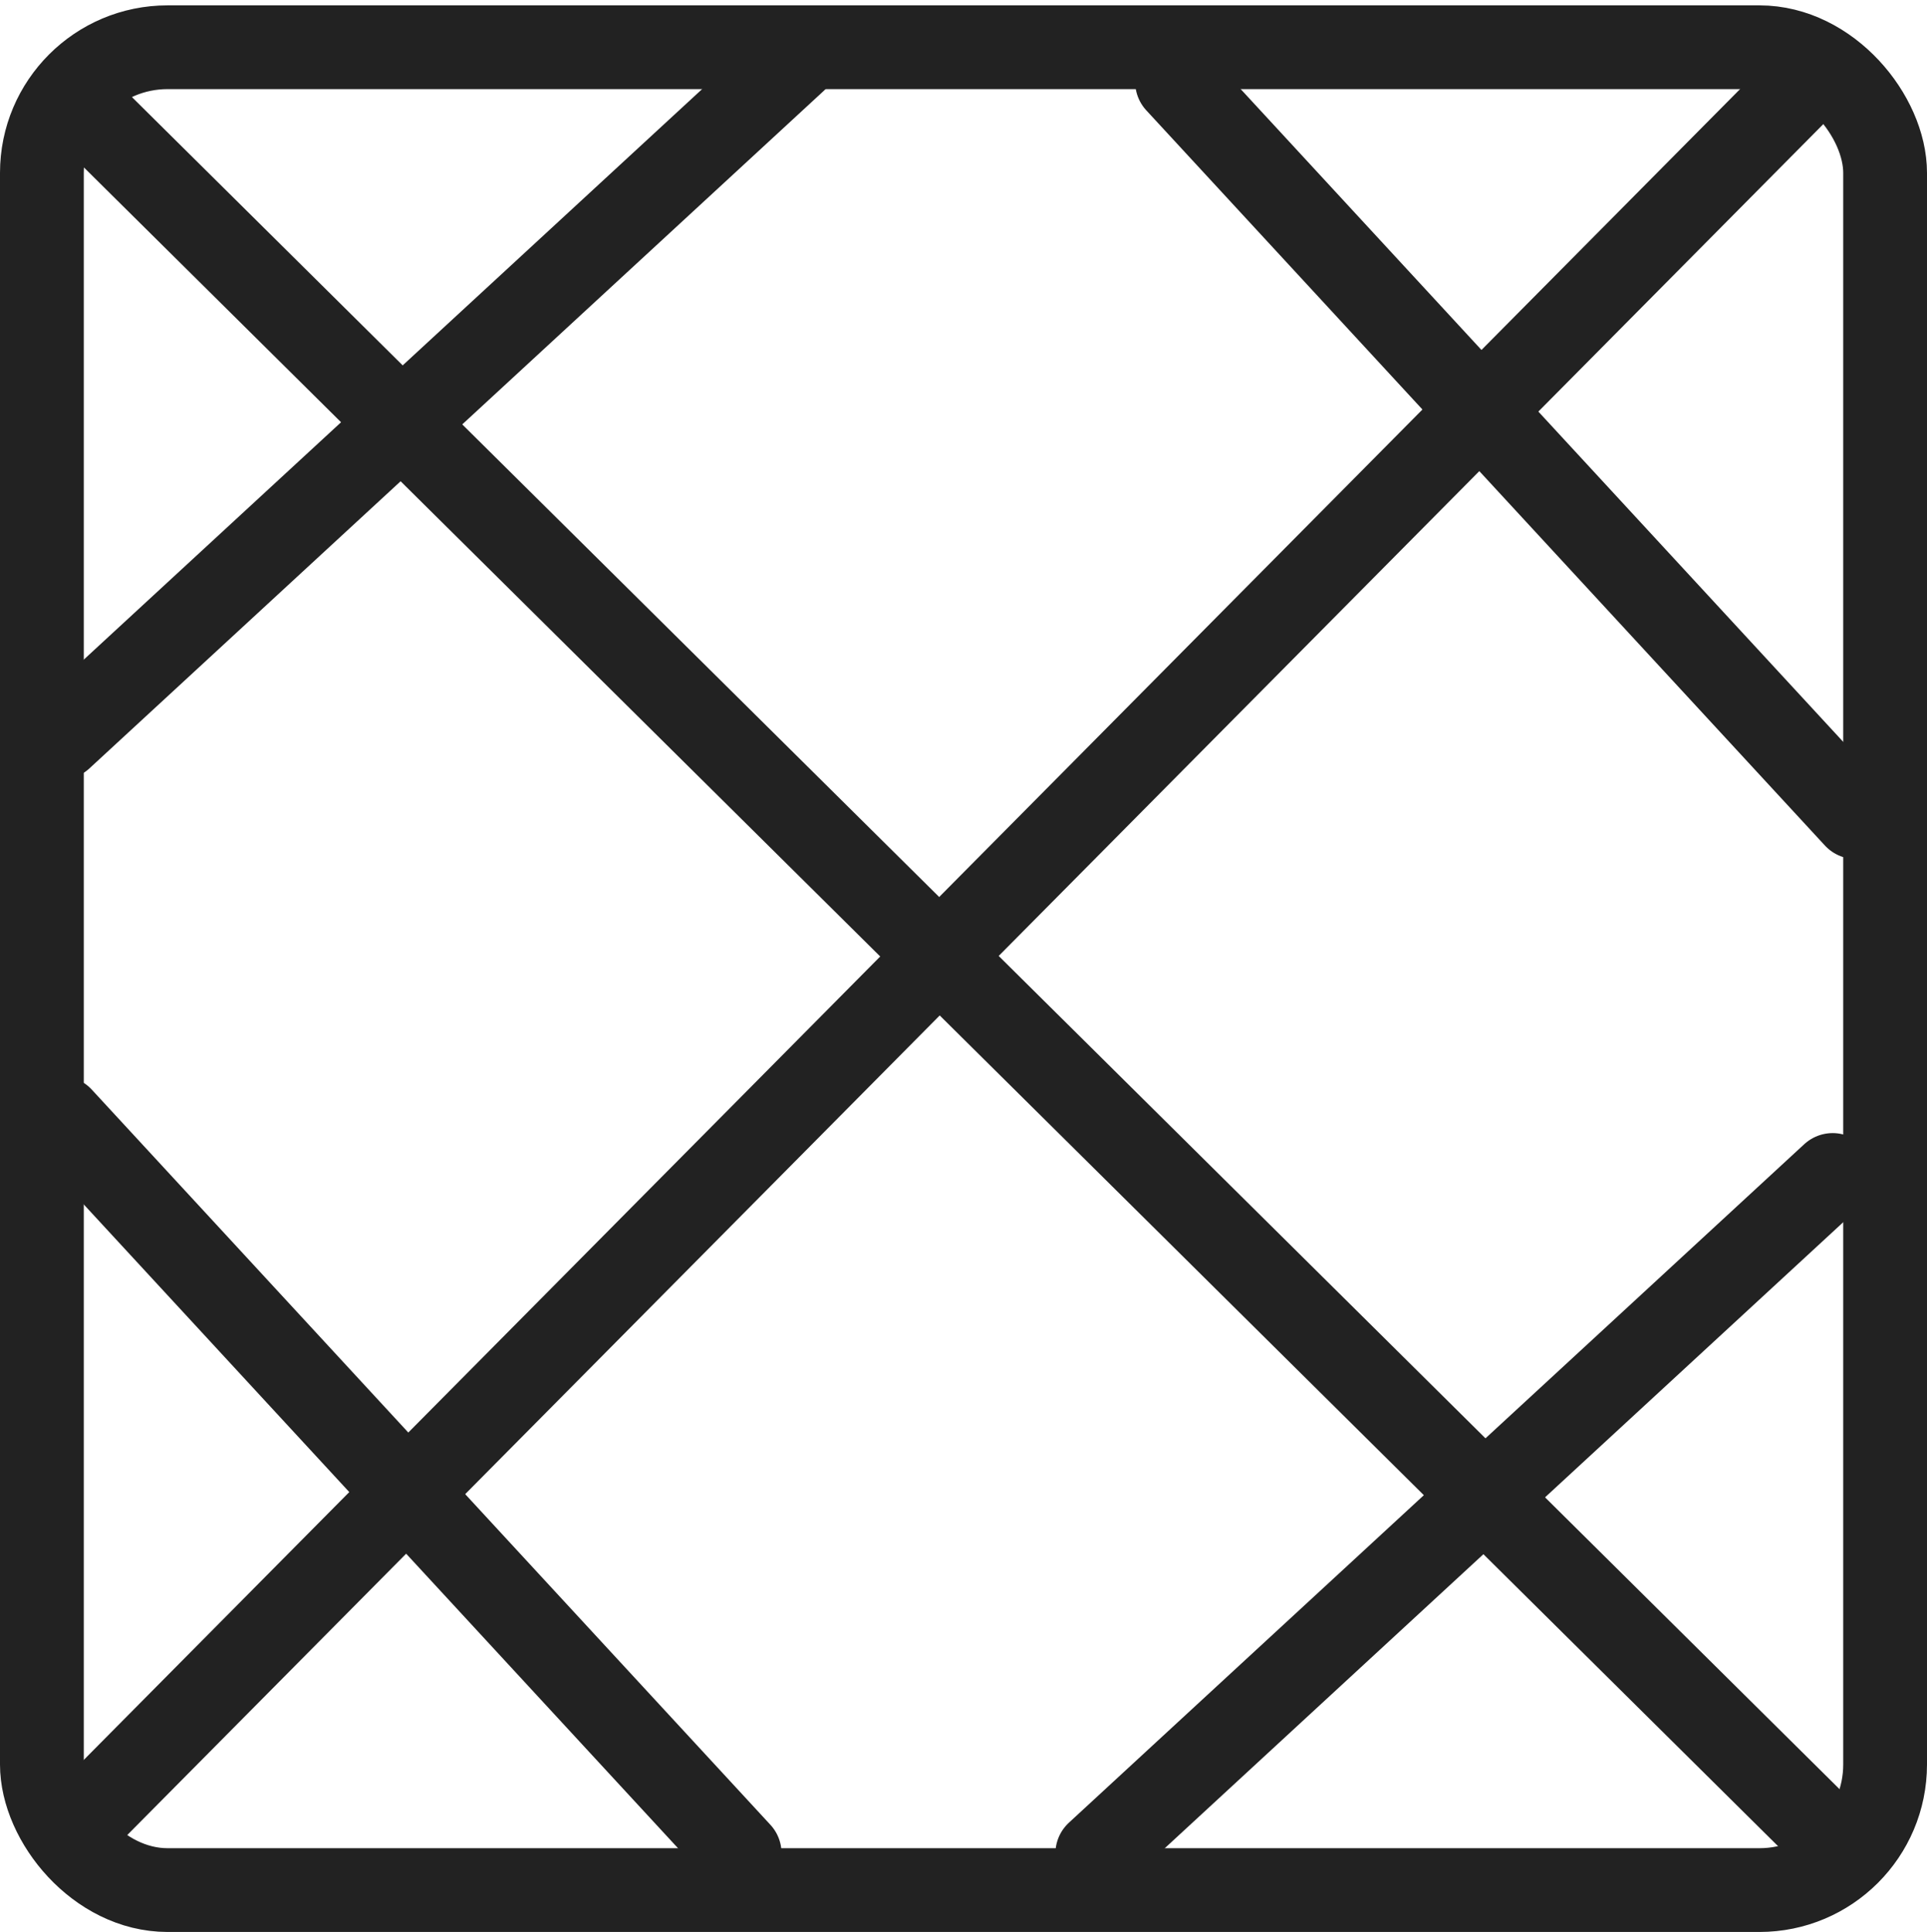 <svg xmlns="http://www.w3.org/2000/svg" width="23" height="23.064" viewBox="0 0 23 23.064"><defs><style>.a,.b,.d{fill:none;}.a,.b{stroke:#222;}.b{stroke-linecap:round;}.c{stroke:none;}</style></defs><g transform="translate(-715 -2379.936)"><g class="a" transform="translate(715 2380)"><rect class="c" width="23" height="23" rx="2"/><rect class="d" x="0.5" y="0.5" width="22" height="22" rx="1.5"/></g><path class="b" d="M723.542,2341.675l-8.777,8.1" transform="translate(0.963 38.967)"/><path class="b" d="M8.777,0,0,8.1" transform="translate(715.728 2402.06) rotate(-90)"/><path class="b" d="M723.542,2341.675l-8.777,8.1" transform="translate(13.332 52.288)"/><path class="b" d="M8.777,0,0,8.1" transform="translate(729.049 2389.691) rotate(-90)"/><path class="b" d="M721.459,2342.114l-20.516,20.7" transform="translate(14.954 38.946)"/><path class="b" d="M20.516,0,0,20.7" transform="translate(716.146 2401.89) rotate(-90)"/></g></svg>